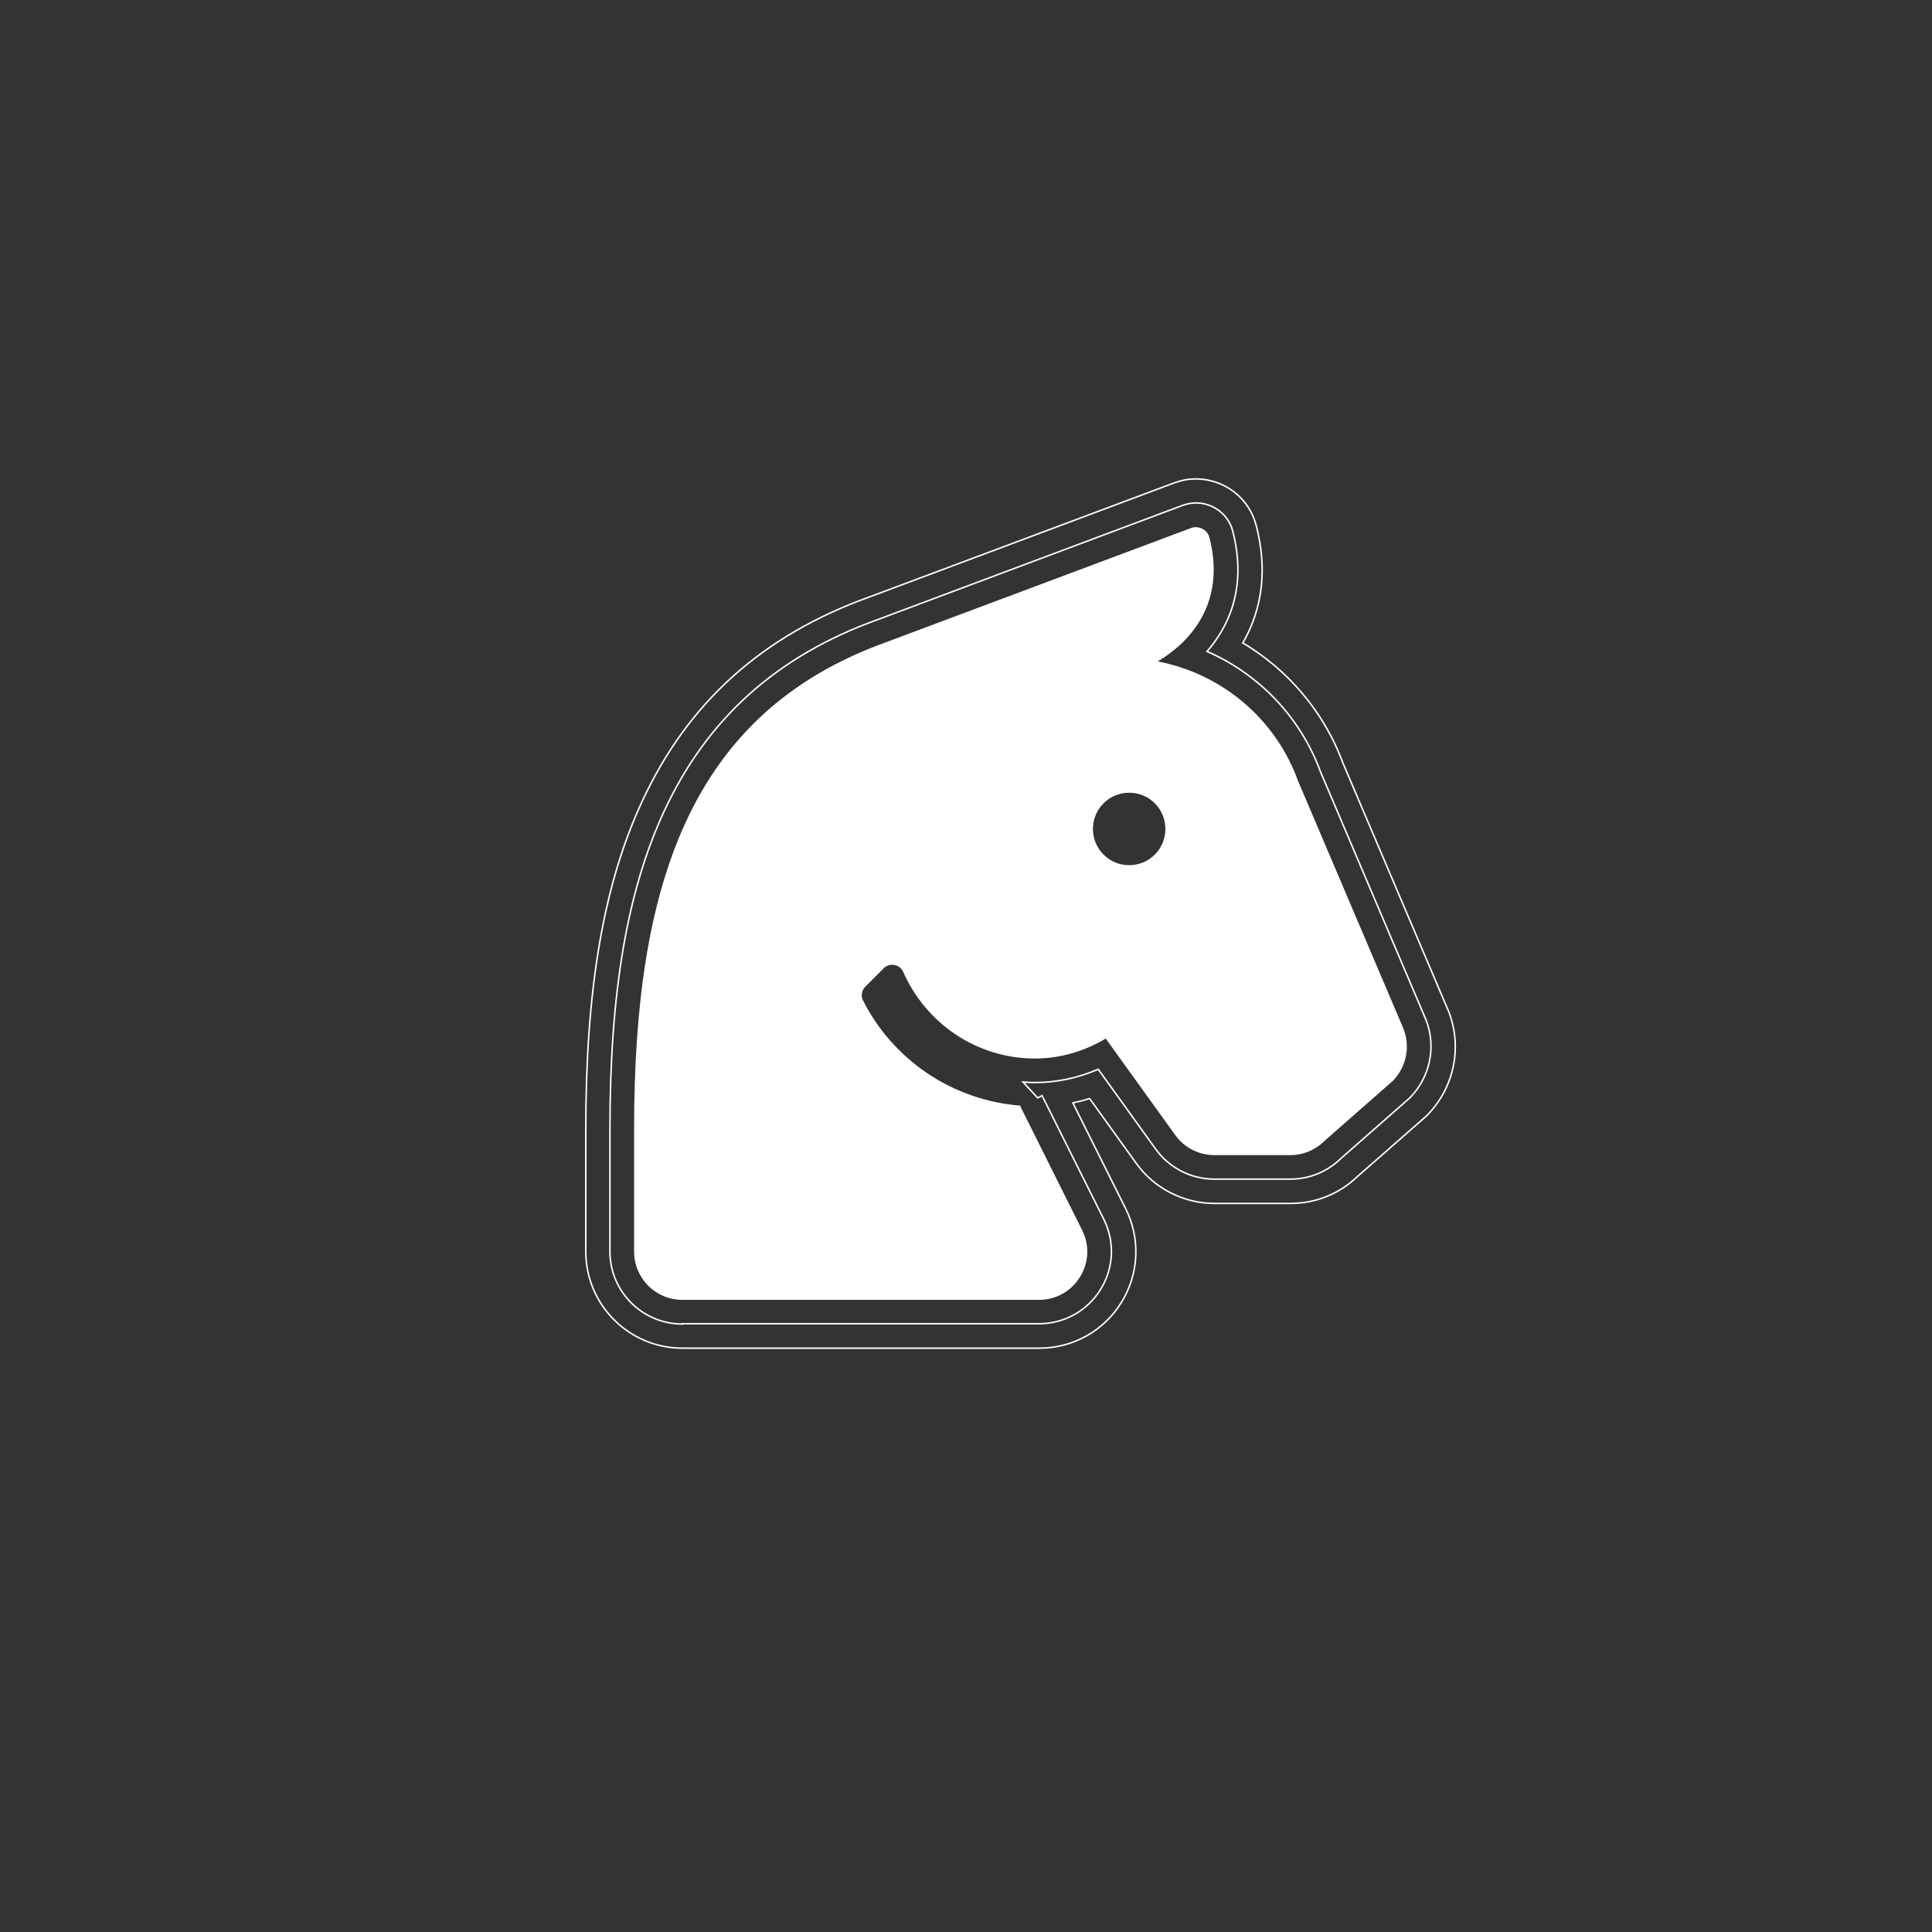<?xml version="1.0" encoding="utf-8"?>
<!-- Generator: Adobe Illustrator 24.1.0, SVG Export Plug-In . SVG Version: 6.00 Build 0)  -->
<svg version="1.1" xmlns="http://www.w3.org/2000/svg" xmlns:xlink="http://www.w3.org/1999/xlink" x="0px" y="0px"
	 viewBox="0 0 1280 1280" style="enable-background:new 0 0 1280 1280;" xml:space="preserve">
<rect x="0" y="0" width="1280" height="1280" fill="#333333" stroke="none"/>
<style type="text/css">
	.st0{fill:none;stroke:#FFFFFF;stroke-miterlimit:10;}
	.st1{fill:#FFFFFF;}
</style>
<g id="Camada_1">
	<g id="XMLID_573_">
	</g>
	<g id="XMLID_572_">
	</g>
	<g id="XMLID_571_">
	</g>
	<g id="XMLID_570_">
	</g>
	<g id="XMLID_569_">
	</g>
	<g id="XMLID_568_">
	</g>
	<g id="XMLID_567_">
	</g>
	<g id="XMLID_566_">
	</g>
	<g id="XMLID_565_">
	</g>
	<g id="XMLID_563_">
	</g>
	<g id="XMLID_556_">
	</g>
	<g id="XMLID_555_">
	</g>
	<g id="XMLID_554_">
	</g>
	<g id="XMLID_553_">
	</g>
</g>
<g id="Camada_2">
	<g>
		<path class="st0" d="M452.1,893.2c-35.3,0-64-28.7-64-64V748c0-93.1,11.8-162.1,37.3-217c30.4-65.7,79.7-110,150.6-135.5l202-75.6
			c4.7-1.7,9.4-2.6,14.3-2.6c18.8,0,35.2,12.6,39.9,30.6c7.5,28.6,4.5,54.9-8.8,78.1c7.5,4.4,14.5,9.5,21.2,15.1
			c20.3,17.3,36,39.6,45.2,64.6l69.7,163.8l0.3,0.7c9.2,23.5,3.6,50.3-14,68.4l-0.4,0.4l-0.9,0.8l-0.4,0.4l-44.7,39.2
			c-12,11.6-27.7,17.9-44.4,17.9h-50.3c-20.6,0-40.1-10-52-26.7l-30.8-42.8c-3.7,1.2-7.4,2.1-11.1,2.9l34.9,69.9
			c10,19.9,9,43.2-2.7,62.2c-11.7,19-32.1,30.4-54.5,30.4H452.1z"/>
		<path class="st0" d="M452.1,877.2c-26.5,0-48-21.5-48-48V748c0-90.7,11.4-157.5,35.8-210.3c28.5-61.6,74.8-103.2,141.6-127.2
			l202.1-75.7c2.8-1,5.7-1.6,8.7-1.6c11.5,0,21.6,7.7,24.4,18.6c6.4,24.6,3.9,47.1-7.5,66.6c-2.9,4.9-6.1,9.3-9.5,13.2
			c12.5,5.4,24.1,12.7,34.5,21.5c18.4,15.6,32.4,35.7,40.7,58.3l69.7,163.9l0.2,0.5c6.9,17.6,2.7,37.8-10.6,51.4l-0.9,0.8
			l-44.9,39.5c-9,8.8-20.9,13.7-33.5,13.7h-50.3c-15.5,0-30.1-7.5-39-20l-38-52.8c-13.5,5.8-27.5,8.8-41.8,8.8c-2.7,0-5.4-0.1-8-0.3
			l9.7,10.5l2.9-1.5l40.8,81.7c7.5,14.9,6.8,32.4-2,46.6c-8.8,14.3-24.1,22.8-40.9,22.8H452.1z"/>
		<path class="st1" d="M929.9,681.7L860,517.4c-14.9-41.2-50.4-71-93-79.2c18-10.6,46.3-35.9,34.2-82.3c-1.3-5-7.1-7.9-12-6.1
			L587,425.5C456,472.6,420.1,588.1,420.1,748v81.2c0,17.7,14.3,32,32,32h236.2c23.8,0,39.3-25,28.6-46.3l-40.8-81.7v-0.7
			c-45.6-3.5-84.6-30.7-104.3-69.6c-1.6-3.1-0.9-6.9,1.6-9.3l12.1-12.1c3.9-3.9,10.6-2.7,12.9,2.4c14.8,33.7,48.2,57.4,87.4,57.4
			c17.2,0,33-5.1,46.8-13.2l46,63.9c6,8.4,15.7,13.3,26,13.3h50.3c8.5,0,16.6-3.4,22.6-9.4l45.3-39.8
			C931.7,707,934.5,693.5,929.9,681.7L929.9,681.7z M748.1,573.2c-13.3,0-24-10.7-24-24c0-13.3,10.7-24,24-24s24,10.7,24,24
			C772.1,562.5,761.4,573.2,748.1,573.2z"/>
	</g>
</g>
</svg>
